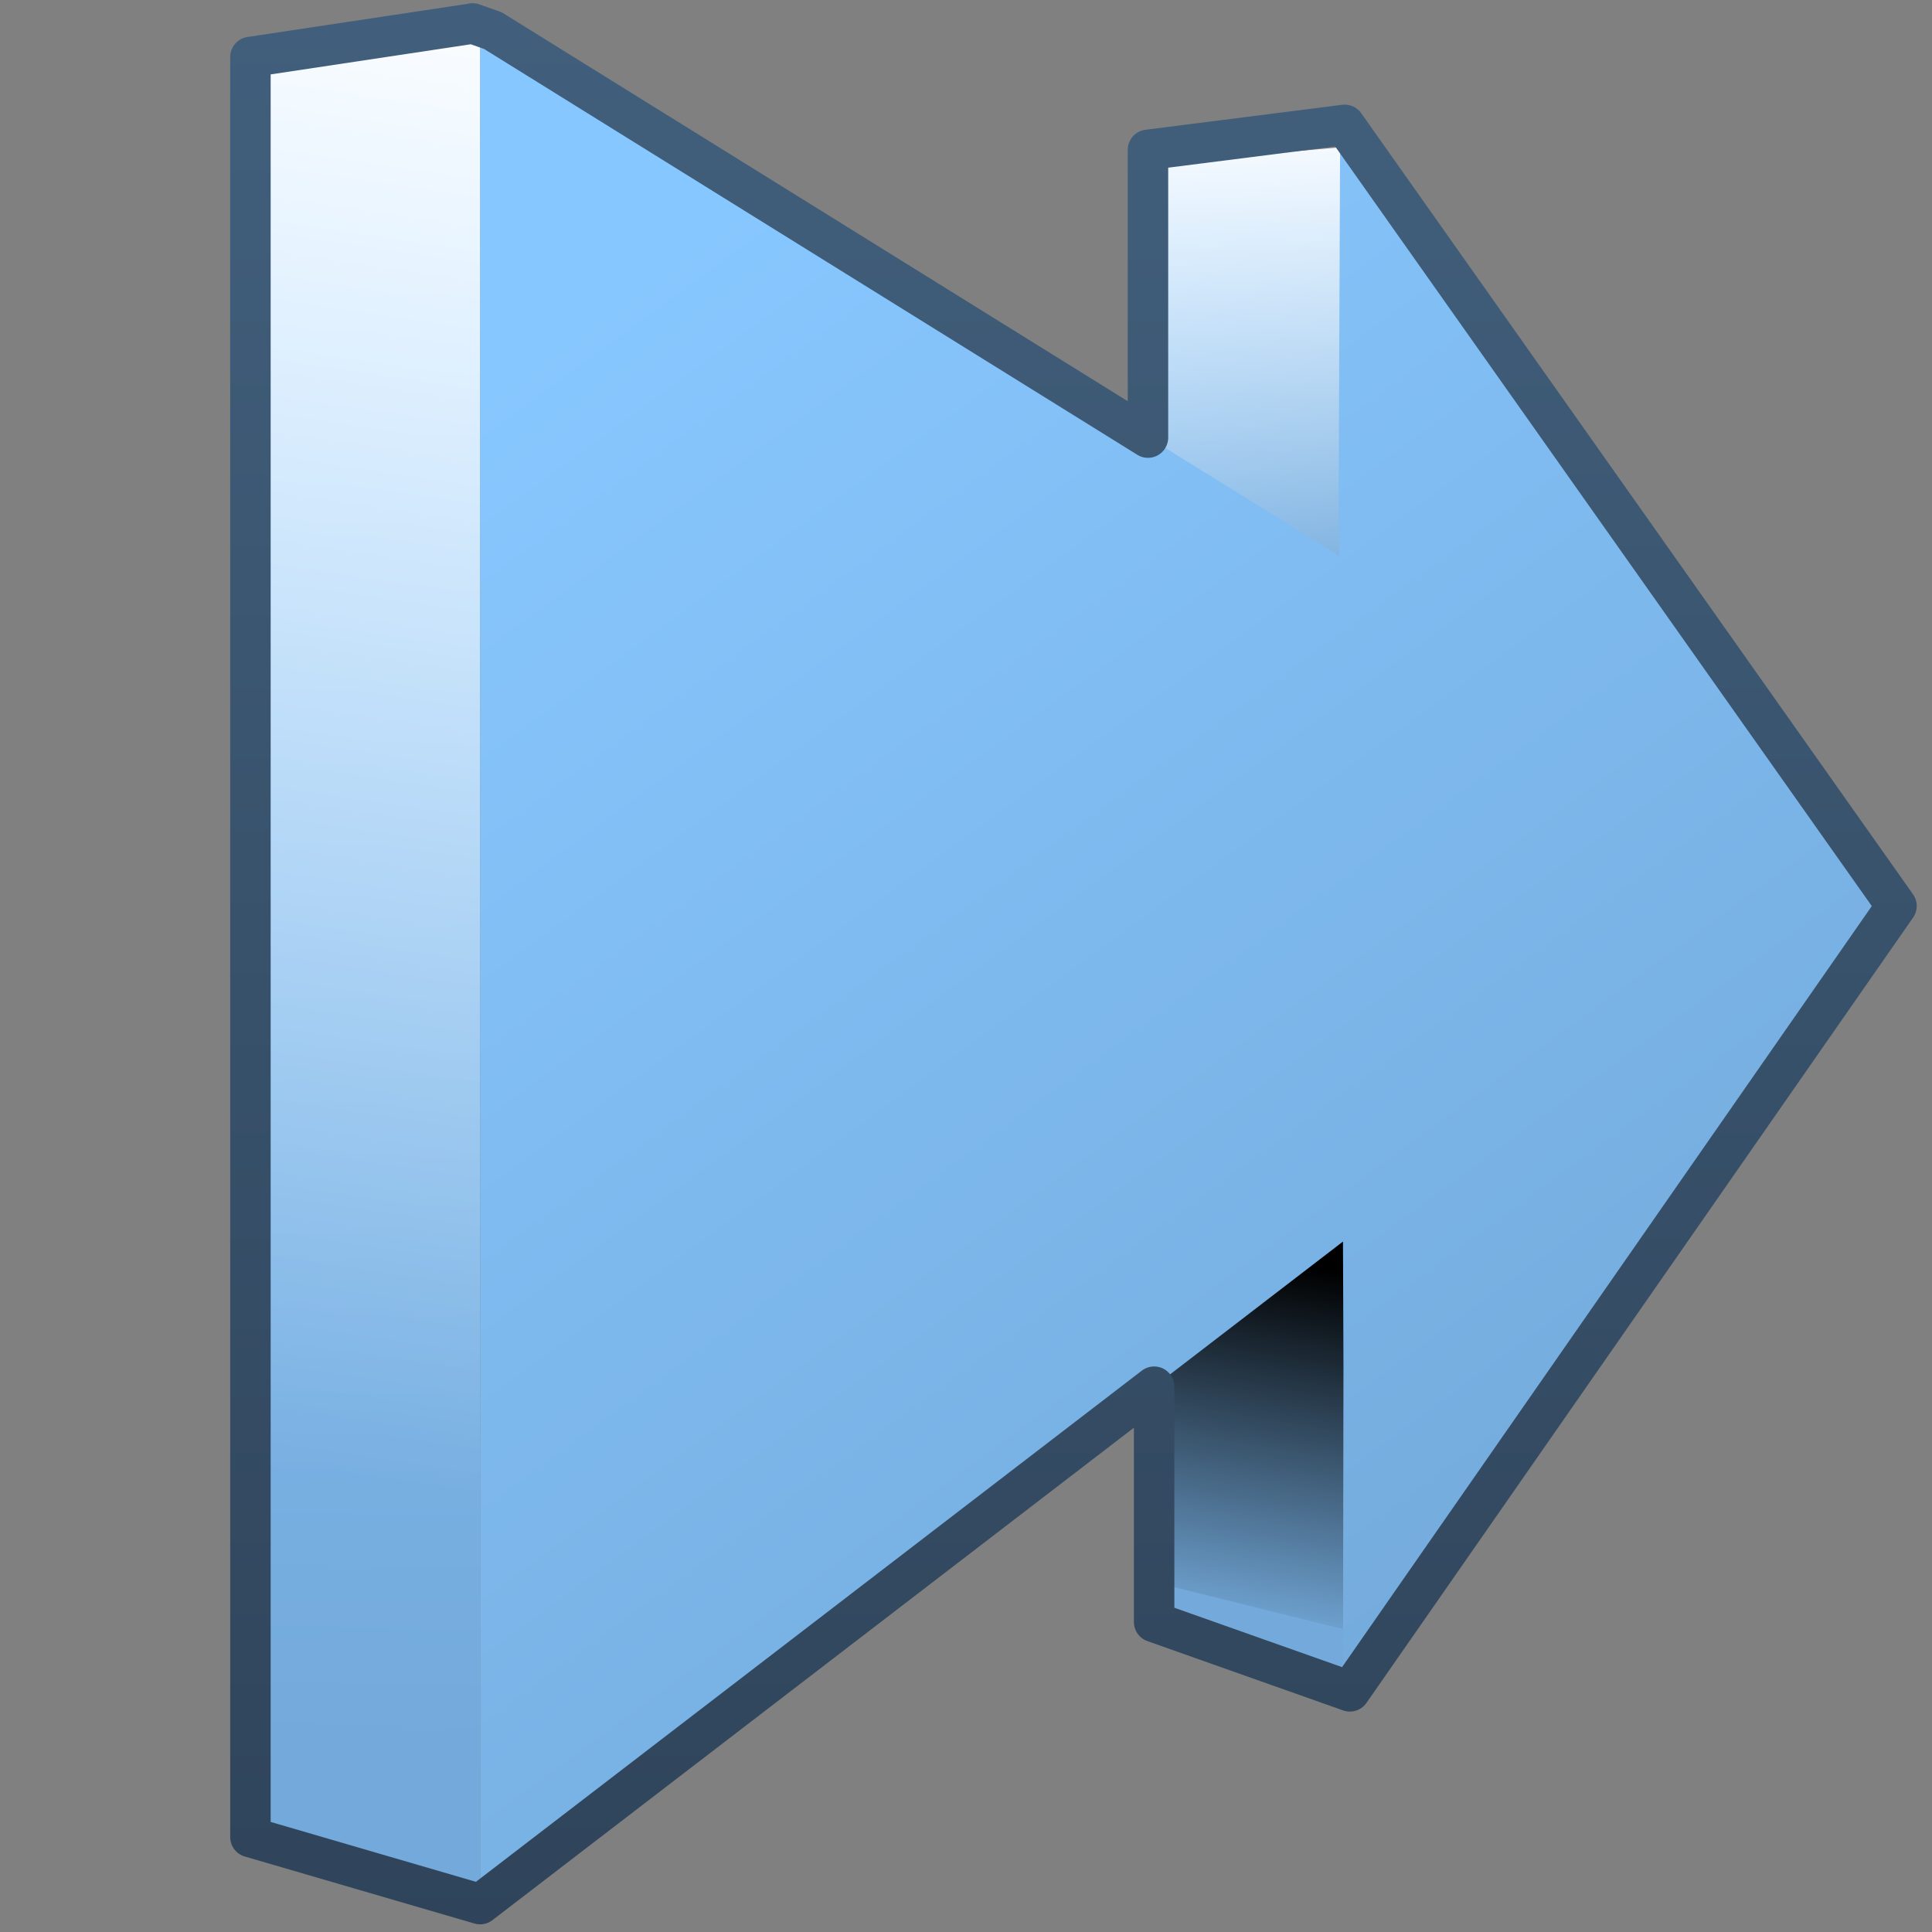 <?xml version="1.0" encoding="UTF-8" standalone="no"?>
<!-- Created with Inkscape (http://www.inkscape.org/) -->

<svg
   xmlns:dc="http://purl.org/dc/elements/1.1/"
   xmlns:cc="http://creativecommons.org/ns#"
   xmlns:rdf="http://www.w3.org/1999/02/22-rdf-syntax-ns#"
   xmlns:svg="http://www.w3.org/2000/svg"
   xmlns="http://www.w3.org/2000/svg"
   xmlns:xlink="http://www.w3.org/1999/xlink"
   xmlns:sodipodi="http://sodipodi.sourceforge.net/DTD/sodipodi-0.dtd"
   xmlns:inkscape="http://www.inkscape.org/namespaces/inkscape"
   width="16"
   height="16"
   id="svg2"
   sodipodi:version="0.32"
   inkscape:version="0.48.3.1 r9886"
   version="1.0"
   sodipodi:docname="media-seek-forward-symbolic.svg"
   inkscape:output_extension="org.inkscape.output.svg.inkscape">
  <rect width="100%" height="100%" fill="#808080" stroke="none"/>
  <defs
     id="defs4">
    <linearGradient
       id="linearGradient5316">
      <stop
         style="stop-color:#87c7ff;stop-opacity:1;"
         offset="0"
         id="stop5320" />
      <stop
         style="stop-color:#74aadb;stop-opacity:1;"
         offset="1"
         id="stop5322" />
    </linearGradient>
    <linearGradient
       id="linearGradient5362">
      <stop
         style="stop-color:#ffffff;stop-opacity:1;"
         offset="0"
         id="stop5364" />
      <stop
         style="stop-color:#ffffff;stop-opacity:0;"
         offset="1"
         id="stop5366" />
    </linearGradient>
    <linearGradient
       inkscape:collect="always"
       xlink:href="#linearGradient5362"
       id="linearGradient16795"
       gradientUnits="userSpaceOnUse"
       gradientTransform="matrix(0.335,0,0,0.335,-162.335,-202.363)"
       x1="495.596"
       y1="937.421"
       x2="490.079"
       y2="974.542" />
    <linearGradient
       inkscape:collect="always"
       xlink:href="#linearGradient5316"
       id="linearGradient16798"
       gradientUnits="userSpaceOnUse"
       gradientTransform="matrix(0.335,0,0,0.335,-162.335,-202.363)"
       x1="494.25"
       y1="944.671"
       x2="493.579"
       y2="981.542" />
    <linearGradient
       inkscape:collect="always"
       xlink:href="#linearGradient5316"
       id="linearGradient16801"
       gradientUnits="userSpaceOnUse"
       gradientTransform="matrix(0.335,0,0,0.335,-162.335,-202.363)"
       x1="496.846"
       y1="947.625"
       x2="520.838"
       y2="980.387" />
    <linearGradient
       inkscape:collect="always"
       xlink:href="#linearGradient9863-4"
       id="linearGradient14872"
       gradientUnits="userSpaceOnUse"
       gradientTransform="matrix(0.335,0,0,0.335,-42.114,34.599)"
       x1="150.168"
       y1="278.861"
       x2="150.168"
       y2="231.328" />
    <linearGradient
       id="linearGradient9863-4">
      <stop
         style="stop-color:#2f445a;stop-opacity:1;"
         offset="0"
         id="stop9865-5" />
      <stop
         style="stop-color:#415f7c;stop-opacity:1"
         offset="1"
         id="stop9867-6" />
    </linearGradient>
    <linearGradient
       id="linearGradient5316-3">
      <stop
         style="stop-color:#87c7ff;stop-opacity:1;"
         offset="0"
         id="stop5320-3" />
      <stop
         style="stop-color:#74aadb;stop-opacity:1;"
         offset="1"
         id="stop5322-1" />
    </linearGradient>
    <linearGradient
       id="linearGradient5362-2">
      <stop
         style="stop-color:#ffffff;stop-opacity:1;"
         offset="0"
         id="stop5364-8" />
      <stop
         style="stop-color:#ffffff;stop-opacity:0;"
         offset="1"
         id="stop5366-0" />
    </linearGradient>
    <linearGradient
       inkscape:collect="always"
       xlink:href="#linearGradient5362-2"
       id="linearGradient14881"
       gradientUnits="userSpaceOnUse"
       gradientTransform="matrix(0.335,0,0,0.335,-163.636,-99.17)"
       x1="519.868"
       y1="632.904"
       x2="520.138"
       y2="645.365" />
    <linearGradient
       inkscape:collect="always"
       xlink:href="#linearGradient5344-5"
       id="linearGradient14884"
       gradientUnits="userSpaceOnUse"
       gradientTransform="matrix(0.335,0,0,0.335,-163.411,-99.227)"
       x1="520.585"
       y1="661.914"
       x2="519.047"
       y2="671.011" />
    <linearGradient
       id="linearGradient5344-5">
      <stop
         style="stop-color:#000000;stop-opacity:1;"
         offset="0"
         id="stop5346-5" />
      <stop
         style="stop-color:#000000;stop-opacity:0;"
         offset="1"
         id="stop5348-2" />
    </linearGradient>
    <linearGradient
       id="linearGradient8702-6">
      <stop
         id="stop8704-5"
         offset="0"
         style="stop-color:#87c7ff;stop-opacity:1;" />
      <stop
         id="stop8706-6"
         offset="1"
         style="stop-color:#74aadb;stop-opacity:1;" />
    </linearGradient>
    <linearGradient
       gradientTransform="matrix(0.125,0,0,0.125,0,112)"
       inkscape:collect="always"
       xlink:href="#linearGradient8702-6"
       id="linearGradient3052"
       x1="74.096"
       y1="8.867"
       x2="90.14"
       y2="38.842"
       gradientUnits="userSpaceOnUse" />
    <linearGradient
       y2="652.117"
       x2="520.467"
       y1="649.117"
       x1="499.444"
       gradientTransform="matrix(0.335,0,0,0.335,-162.805,-99.227)"
       gradientUnits="userSpaceOnUse"
       id="linearGradient3111"
       xlink:href="#linearGradient5316-3"
       inkscape:collect="always" />
  </defs>
  <sodipodi:namedview
     id="base"
     pagecolor="#ffffff"
     bordercolor="#666666"
     borderopacity="1.0"
     inkscape:pageopacity="0.0"
     inkscape:pageshadow="2"
     inkscape:zoom="32.625"
     inkscape:cx="8"
     inkscape:cy="8"
     inkscape:document-units="px"
     inkscape:current-layer="layer1"
     showgrid="false"
     inkscape:showpageshadow="false"
     inkscape:window-width="1366"
     inkscape:window-height="716"
     inkscape:window-x="0"
     inkscape:window-y="0"
     showguides="true"
     inkscape:guide-bbox="true"
     inkscape:window-maximized="1" />
  <g
     inkscape:label="Capa 1"
     inkscape:groupmode="layer"
     id="layer1"
     transform="translate(0,-112)">
    <path
       sodipodi:nodetypes="ccccc"
       id="path5481"
       d="m 3.977,127.771 -1.904,-0.557 -3.3e-6,-14.739 1.904,-0.315 0,15.611 z"
       style="fill:url(#linearGradient16798);fill-rule:evenodd;stroke:none;display:inline"
       inkscape:export-filename="/home/dafeba/DCV/tallerD/bocetos/08-09-22-hastaahora.png"
       inkscape:export-xdpi="57.964222"
       inkscape:export-ydpi="57.964222"
       inkscape:connector-curvature="0" />
    <path
       style="fill:url(#linearGradient16795);fill-rule:evenodd;stroke:none;display:inline"
       d="m 3.977,125.011 -1.904,-0.025 -3.3e-6,-12.511 1.904,-0.315 0,12.851 z"
       id="path5483"
       sodipodi:nodetypes="ccccc"
       inkscape:export-filename="/home/dafeba/DCV/tallerD/bocetos/08-09-22-hastaahora.png"
       inkscape:export-xdpi="57.964222"
       inkscape:export-ydpi="57.964222"
       inkscape:connector-curvature="0" />
    <path
       inkscape:connector-curvature="0"
       sodipodi:nodetypes="ccccc"
       id="path5310"
       d="m 11.198,122.781 2.233,-2.791 -0.024,-2.118 -2.209,-1.626 z"
       style="fill:url(#linearGradient3111);fill-rule:evenodd;stroke:none;display:inline"
       inkscape:export-filename="/home/dafeba/DCV/tallerD/bocetos/08-09-22-hastaahora.png"
       inkscape:export-xdpi="57.964222"
       inkscape:export-ydpi="57.964222" />
    <path
       style="fill:url(#linearGradient3052);fill-opacity:1;fill-rule:evenodd;stroke:none;display:inline"
       d="m 11.109,113.223 -1.598,0.145 0,3.324 0.051,0 0,8.625 1.559,0.504 0.219,-0.789 -0.152,-8.34 0.078,0 -0.156,-3.469 z"
       id="path5341"
       inkscape:connector-curvature="0" />
    <path
       style="fill:url(#linearGradient14884);fill-opacity:1;fill-rule:evenodd;stroke:none;display:inline"
       d="m 9.561,125.104 0,-2.846 1.804,-0.116 0.089,2.327 -0.325,1.024 z"
       id="path5345"
       sodipodi:nodetypes="cccccc"
       inkscape:export-filename="/home/dafeba/DCV/tallerD/bocetos/08-09-22-hastaahora.png"
       inkscape:export-xdpi="57.964222"
       inkscape:export-ydpi="57.964222"
       inkscape:connector-curvature="0" />
    <path
       style="fill:url(#linearGradient14881);fill-opacity:1;fill-rule:evenodd;stroke:none;display:inline"
       d="m 9.507,113.361 0,3.386 1.756,0 -0.159,-3.528 -1.597,0.142 z"
       id="path5347"
       sodipodi:nodetypes="ccccc"
       inkscape:export-filename="/home/dafeba/DCV/tallerD/bocetos/08-09-22-hastaahora.png"
       inkscape:export-xdpi="57.964222"
       inkscape:export-ydpi="57.964222"
       inkscape:connector-curvature="0" />
    <path
       style="fill:url(#linearGradient16801);fill-rule:evenodd;stroke:none;display:inline"
       d="m 3.977,112.188 0,15.582 7.145,-5.488 0.004,1.027 -0.004,2.516 4.41,-6.32 -4.434,-6.285 -0.012,2.949 0.004,0.434 -7.113,-4.414 z"
       id="path5479"
       inkscape:connector-curvature="0" />
    <path
       style="fill:none;stroke:url(#linearGradient14872);stroke-width:0.335;stroke-linecap:round;stroke-linejoin:round;stroke-miterlimit:4;stroke-opacity:1;stroke-dasharray:none;display:inline"
       d="m 3.914,112.195 -1.84,0.277 0,14.742 1.902,0.555 5.582,-4.285 0,1.949 1.621,0.574 4.527,-6.504 -4.57,-6.469 -1.629,0.207 0,2.383 -5.426,-3.371 -0.168,-0.059 z"
       id="path6397"
       inkscape:connector-curvature="0" />
  </g>
</svg>
